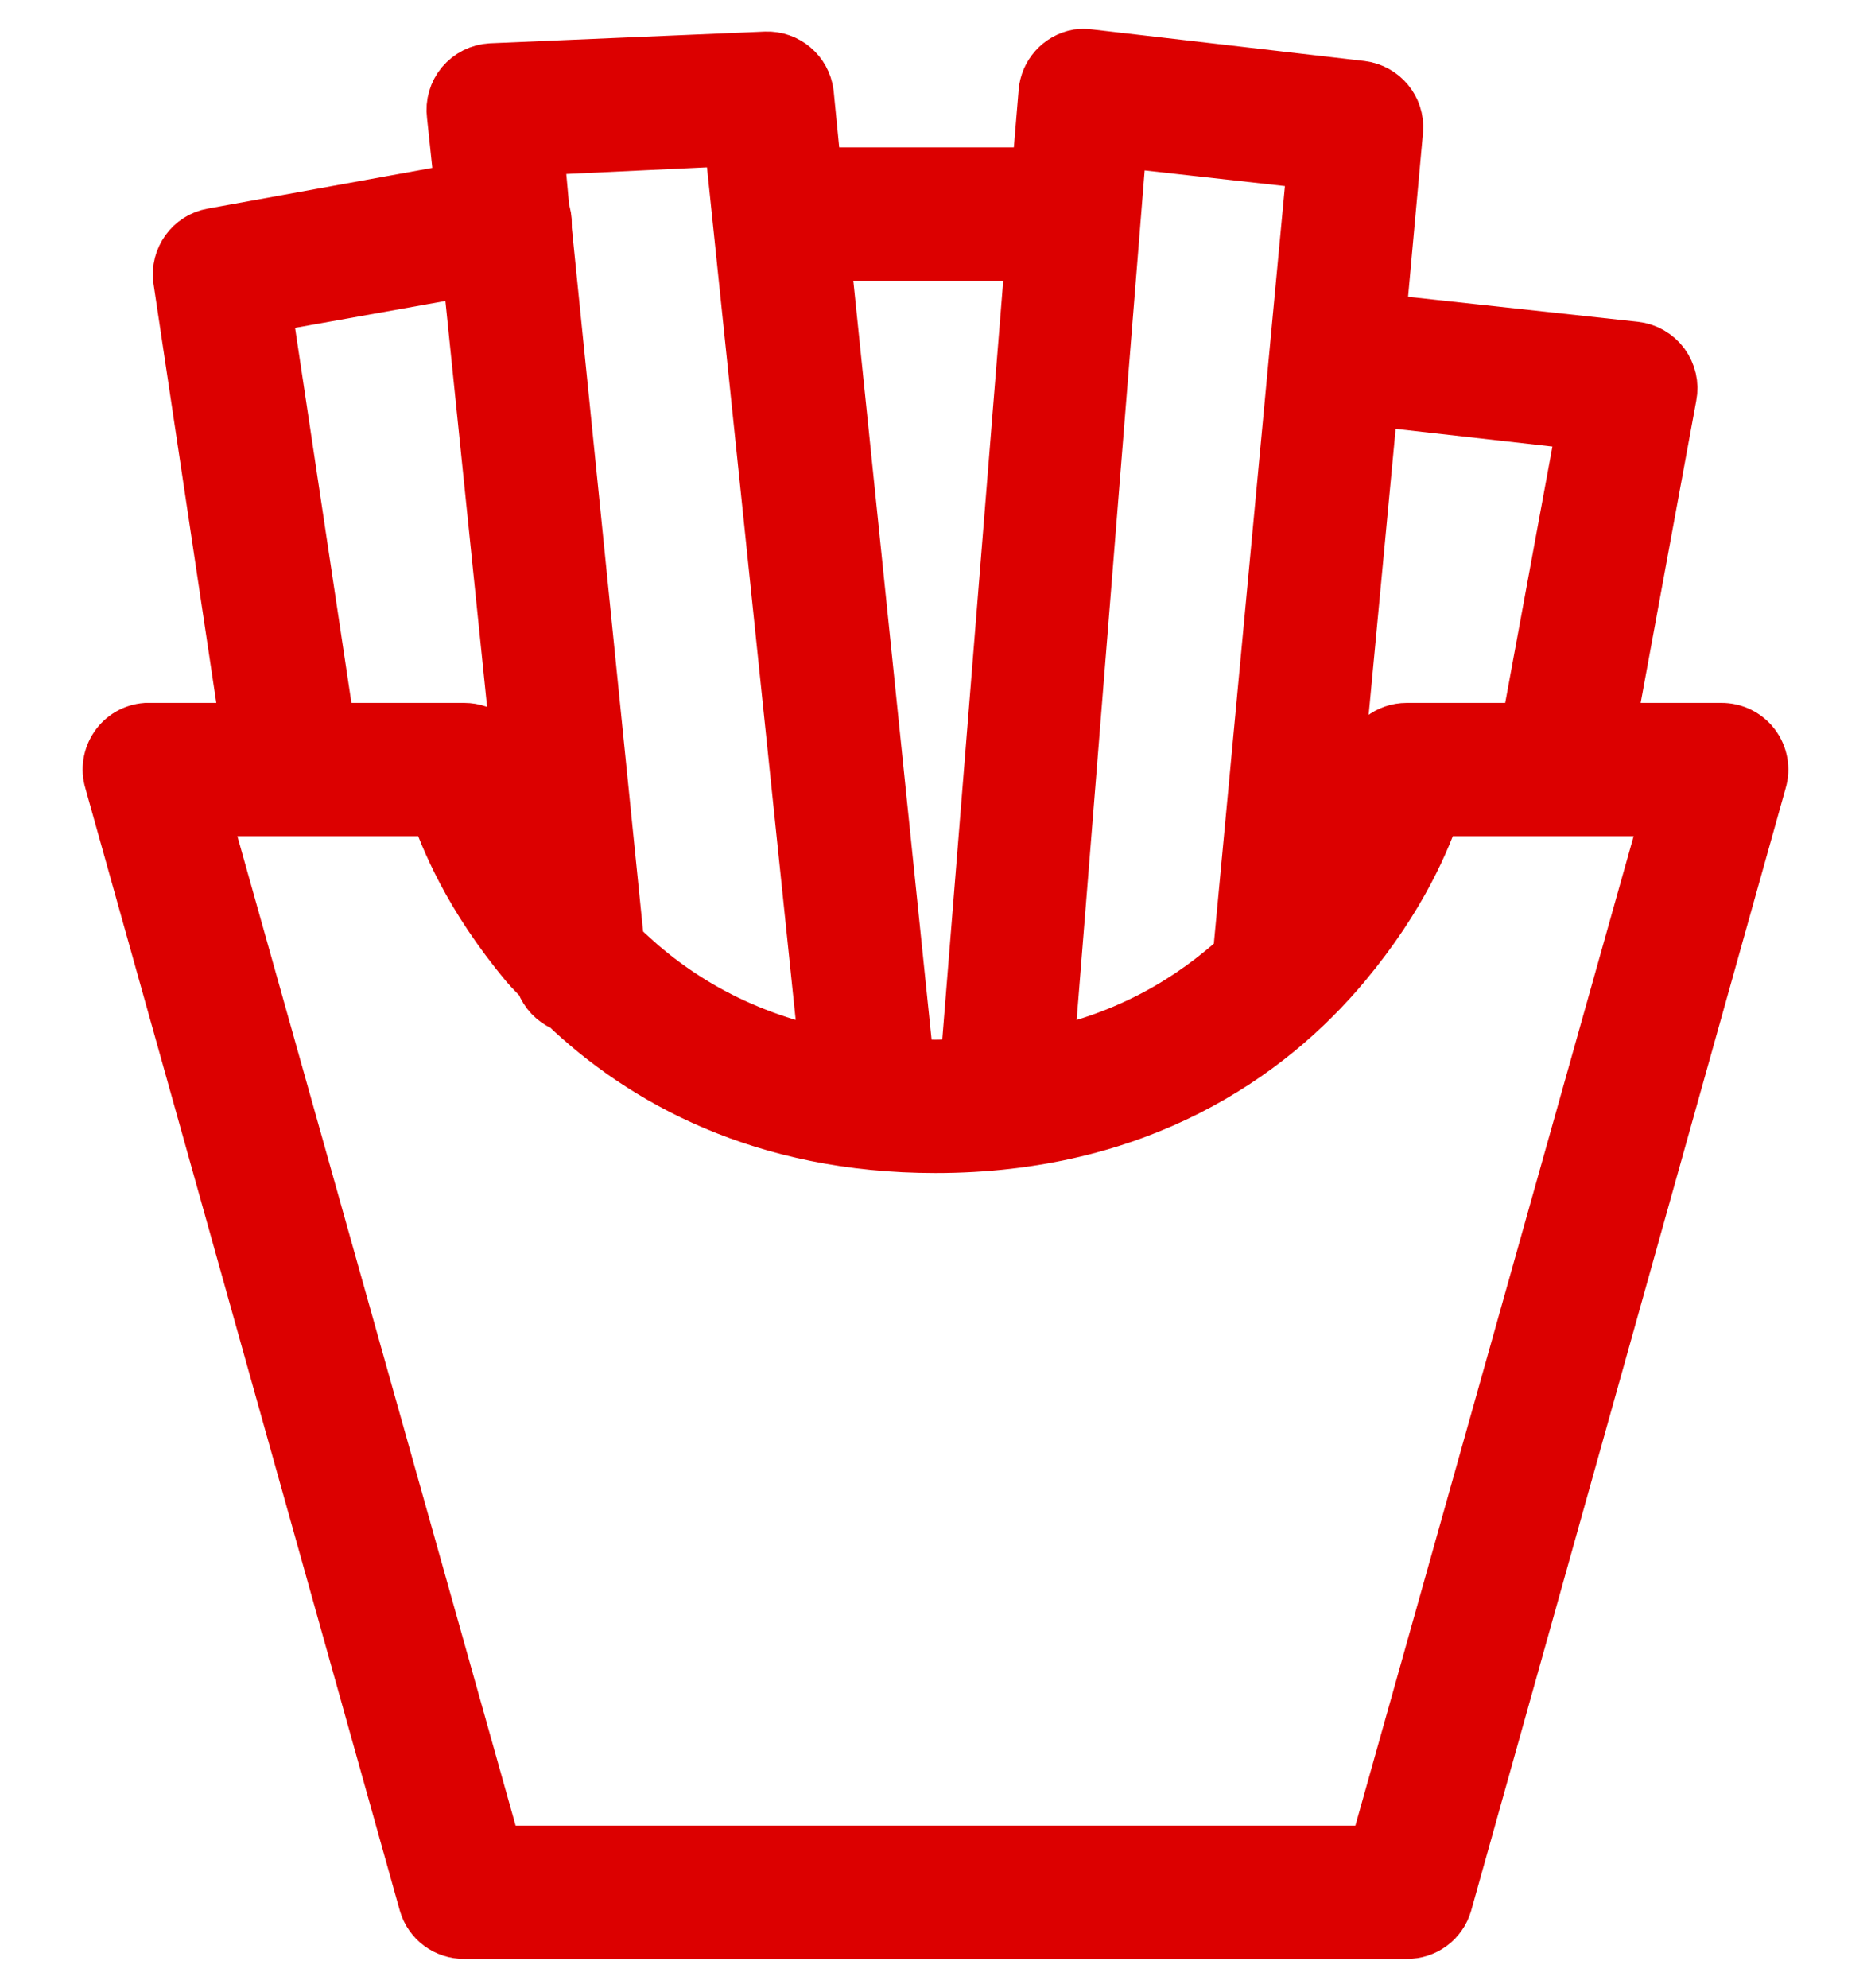 <svg width="32" height="34" viewBox="0 0 32 34" fill="none" xmlns="http://www.w3.org/2000/svg">
<path d="M18.44 1C18.155 1.053 17.942 1.293 17.92 1.58L17.8 3.02H13.9L13.76 1.6C13.717 1.27 13.432 1.028 13.1 1.04L8.4 1.24C8.223 1.25 8.057 1.333 7.942 1.47C7.83 1.605 7.777 1.783 7.8 1.96L7.94 3.28L3.64 4.06C3.303 4.12 3.072 4.44 3.12 4.78L4.28 12.52H2.56C2.54 12.52 2.52 12.52 2.5 12.52C2.308 12.535 2.132 12.637 2.025 12.797C1.917 12.955 1.885 13.155 1.94 13.34L7.32 32.54C7.4 32.815 7.652 33.002 7.94 33H24.06C24.348 33.002 24.6 32.815 24.68 32.54L30.06 13.34C30.117 13.145 30.078 12.935 29.957 12.775C29.835 12.613 29.642 12.518 29.44 12.52H27.46L28.52 6.76C28.555 6.585 28.512 6.403 28.407 6.258C28.3 6.113 28.137 6.02 27.96 6L23.54 5.52L23.84 2.22C23.865 1.88 23.617 1.583 23.28 1.54L18.62 1C18.56 0.993 18.5 0.993 18.44 1ZM12.54 2.34L14.18 18.1C12.53 17.767 11.367 17.008 10.52 16.16L9.28 3.92C9.28 3.908 9.28 3.893 9.28 3.88V3.84C9.283 3.758 9.268 3.678 9.24 3.6L9.14 2.5L12.54 2.34ZM19.12 2.36L22.52 2.74L21.24 16.38C20.42 17.13 19.345 17.793 17.86 18.1L19.12 2.36ZM14.04 4.3H17.7L16.58 18.24C16.387 18.25 16.203 18.28 16 18.28C15.82 18.28 15.652 18.27 15.48 18.26L14.04 4.3ZM8.06 4.56L9.04 14.1C8.717 13.465 8.56 13 8.56 13C8.488 12.717 8.232 12.52 7.94 12.52H5.58L4.48 5.2L8.06 4.56ZM23.42 6.78L27.14 7.2L26.16 12.52H24.06C23.767 12.52 23.512 12.717 23.44 13C23.44 13 23.238 13.705 22.68 14.62L23.42 6.78ZM3.4 13.8H7.5C7.678 14.307 8.062 15.287 9.04 16.46C9.125 16.562 9.227 16.657 9.32 16.76C9.32 16.767 9.32 16.773 9.32 16.78C9.38 16.94 9.502 17.07 9.66 17.14C9.662 17.142 9.678 17.137 9.68 17.14C11.023 18.43 13.068 19.56 16 19.56C19.445 19.56 21.668 18.01 22.96 16.46C23.938 15.287 24.323 14.307 24.5 13.8H28.6L23.56 31.72H8.44L3.4 13.8Z" fill="#DC0000" stroke="#DC0000"/>
</svg>
